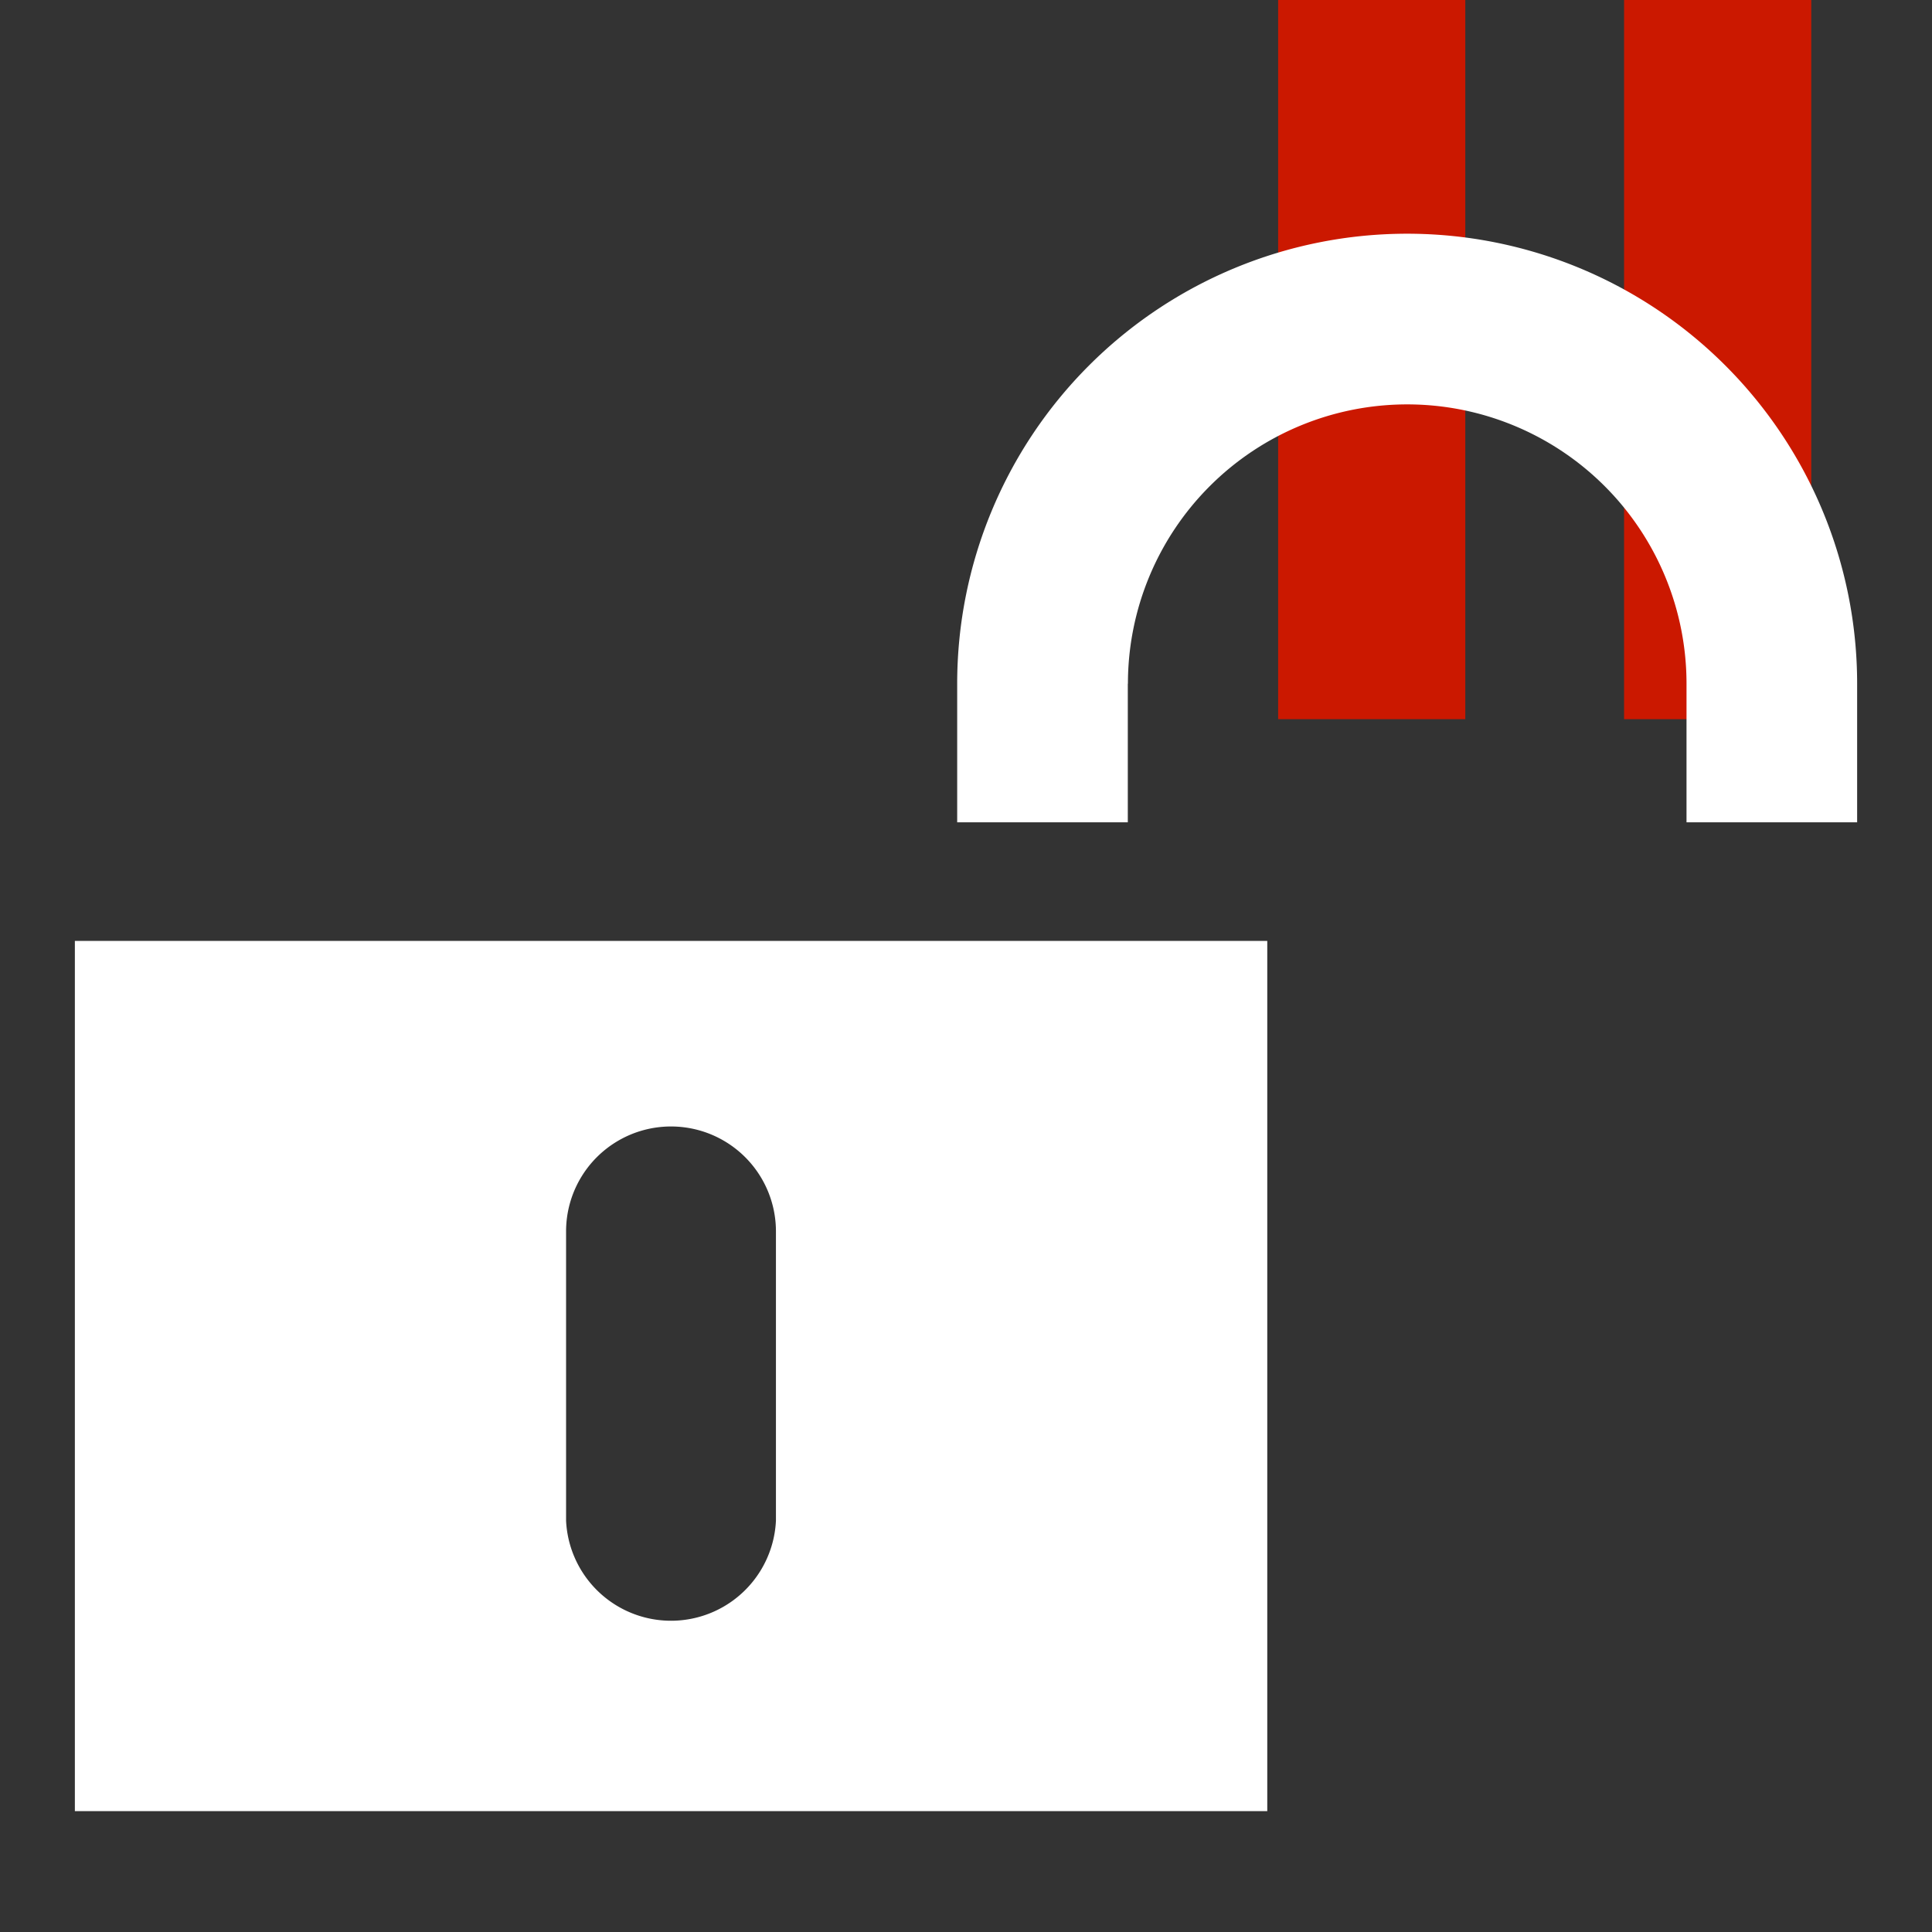 <svg width="16" height="16" xmlns="http://www.w3.org/2000/svg" viewBox="0 0 16 16" shape-rendering="geometricPrecision" fill="#fff"><rect x="0" y="0" width="16" height="16" fill="#333333" stroke="none"/><defs><mask id="a"><rect width="100%" height="100%"/><path fill="#000" d="M13.135-1h-3.55v7.956H16V-1z"/></mask></defs><path d="M10.585 0h1.55v5.956h-1.55zm2.865 0H15v5.956h-1.55z" fill="#cb1800"/><path d="M9.341 5.662a2.312 2.312 0 1 1 4.626 0V6.81h1.413V5.662a3.726 3.726 0 1 0-7.453 0V6.81H9.34V5.662zM.62 7.792v7.207h9.875V7.792H.62zm5.806 4.802a.87.87 0 0 1-1.738 0v-2.396a.868.868 0 0 1 1.738 0v2.396z" mask="url(#a)"/></svg>